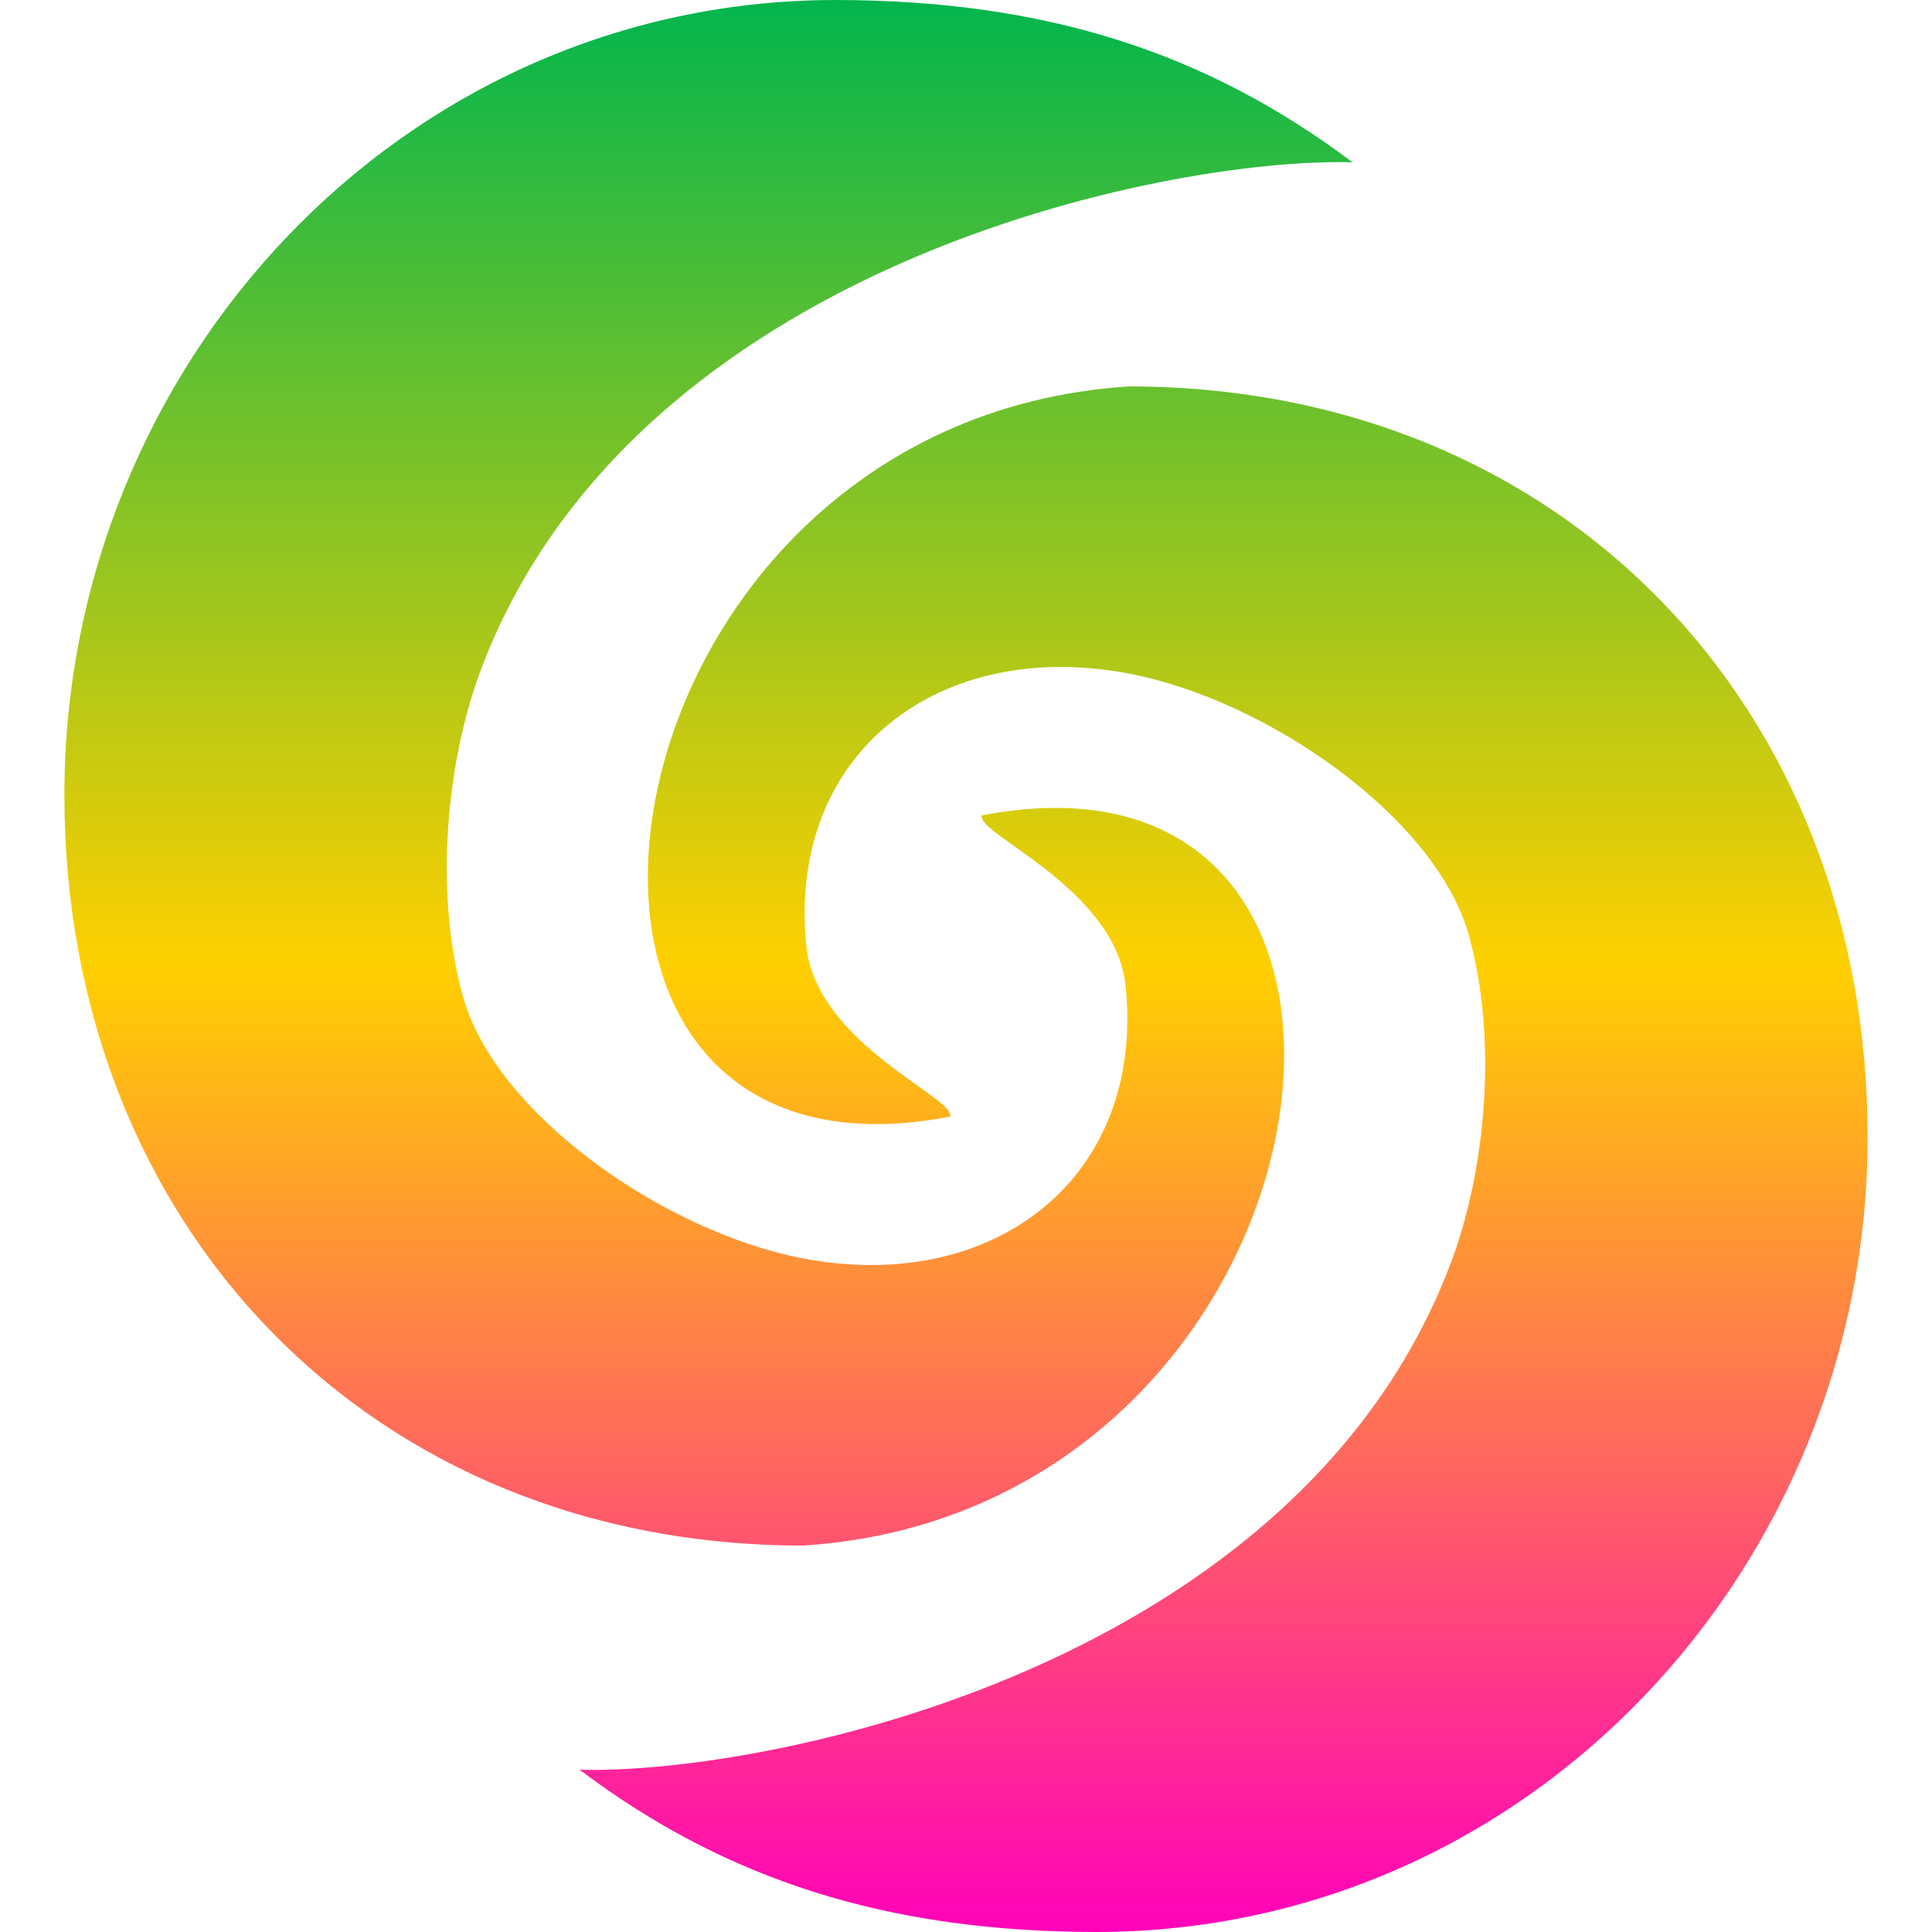 <svg xmlns="http://www.w3.org/2000/svg" xmlns:xlink="http://www.w3.org/1999/xlink" width="64" height="64" viewBox="0 0 64 64" version="1.1"><defs><linearGradient id="linear0" x1="0%" x2="0%" y1="0%" y2="100%"><stop offset="0%" style="stop-color:#00b54e; stop-opacity:1"/><stop offset="50%" style="stop-color:#ffd000; stop-opacity:1"/><stop offset="100%" style="stop-color:#ff00bb; stop-opacity:1"/></linearGradient></defs>
<g id="surface1">
<path style=" stroke:none;fill-rule:nonzero;fill:url(#linear0);" d="M 27.691 0 C 13.316 0 2.133 12.102 2.133 26.332 C 2.133 40.562 12.234 51.199 26.609 51.199 C 44.73 50.027 48.332 23.957 32.523 27.012 C 32.336 27.633 36.957 29.418 37.289 32.668 C 37.934 39.051 32.891 42.895 26.586 41.684 C 21.984 40.797 16.422 36.902 15.34 33.023 C 14.344 29.438 14.84 25.133 15.898 22.273 C 20.902 8.781 38.574 5.207 44.801 5.375 C 39.93 1.707 34.57 0.008 27.691 0 Z M 37.391 12.801 C 19.27 13.973 15.668 40.043 31.477 36.988 C 31.664 36.367 27.043 34.582 26.711 31.332 C 26.066 24.949 31.109 21.105 37.414 22.316 C 42.016 23.203 47.578 27.098 48.656 30.977 C 49.656 34.562 49.16 38.867 48.102 41.727 C 43.098 55.219 25.426 58.793 19.199 58.625 C 24.07 62.293 29.43 63.992 36.309 64 C 50.684 64 61.867 51.898 61.867 37.668 C 61.867 23.438 51.766 12.801 37.391 12.801 Z M 37.391 12.801 "/>
</g>
</svg>
